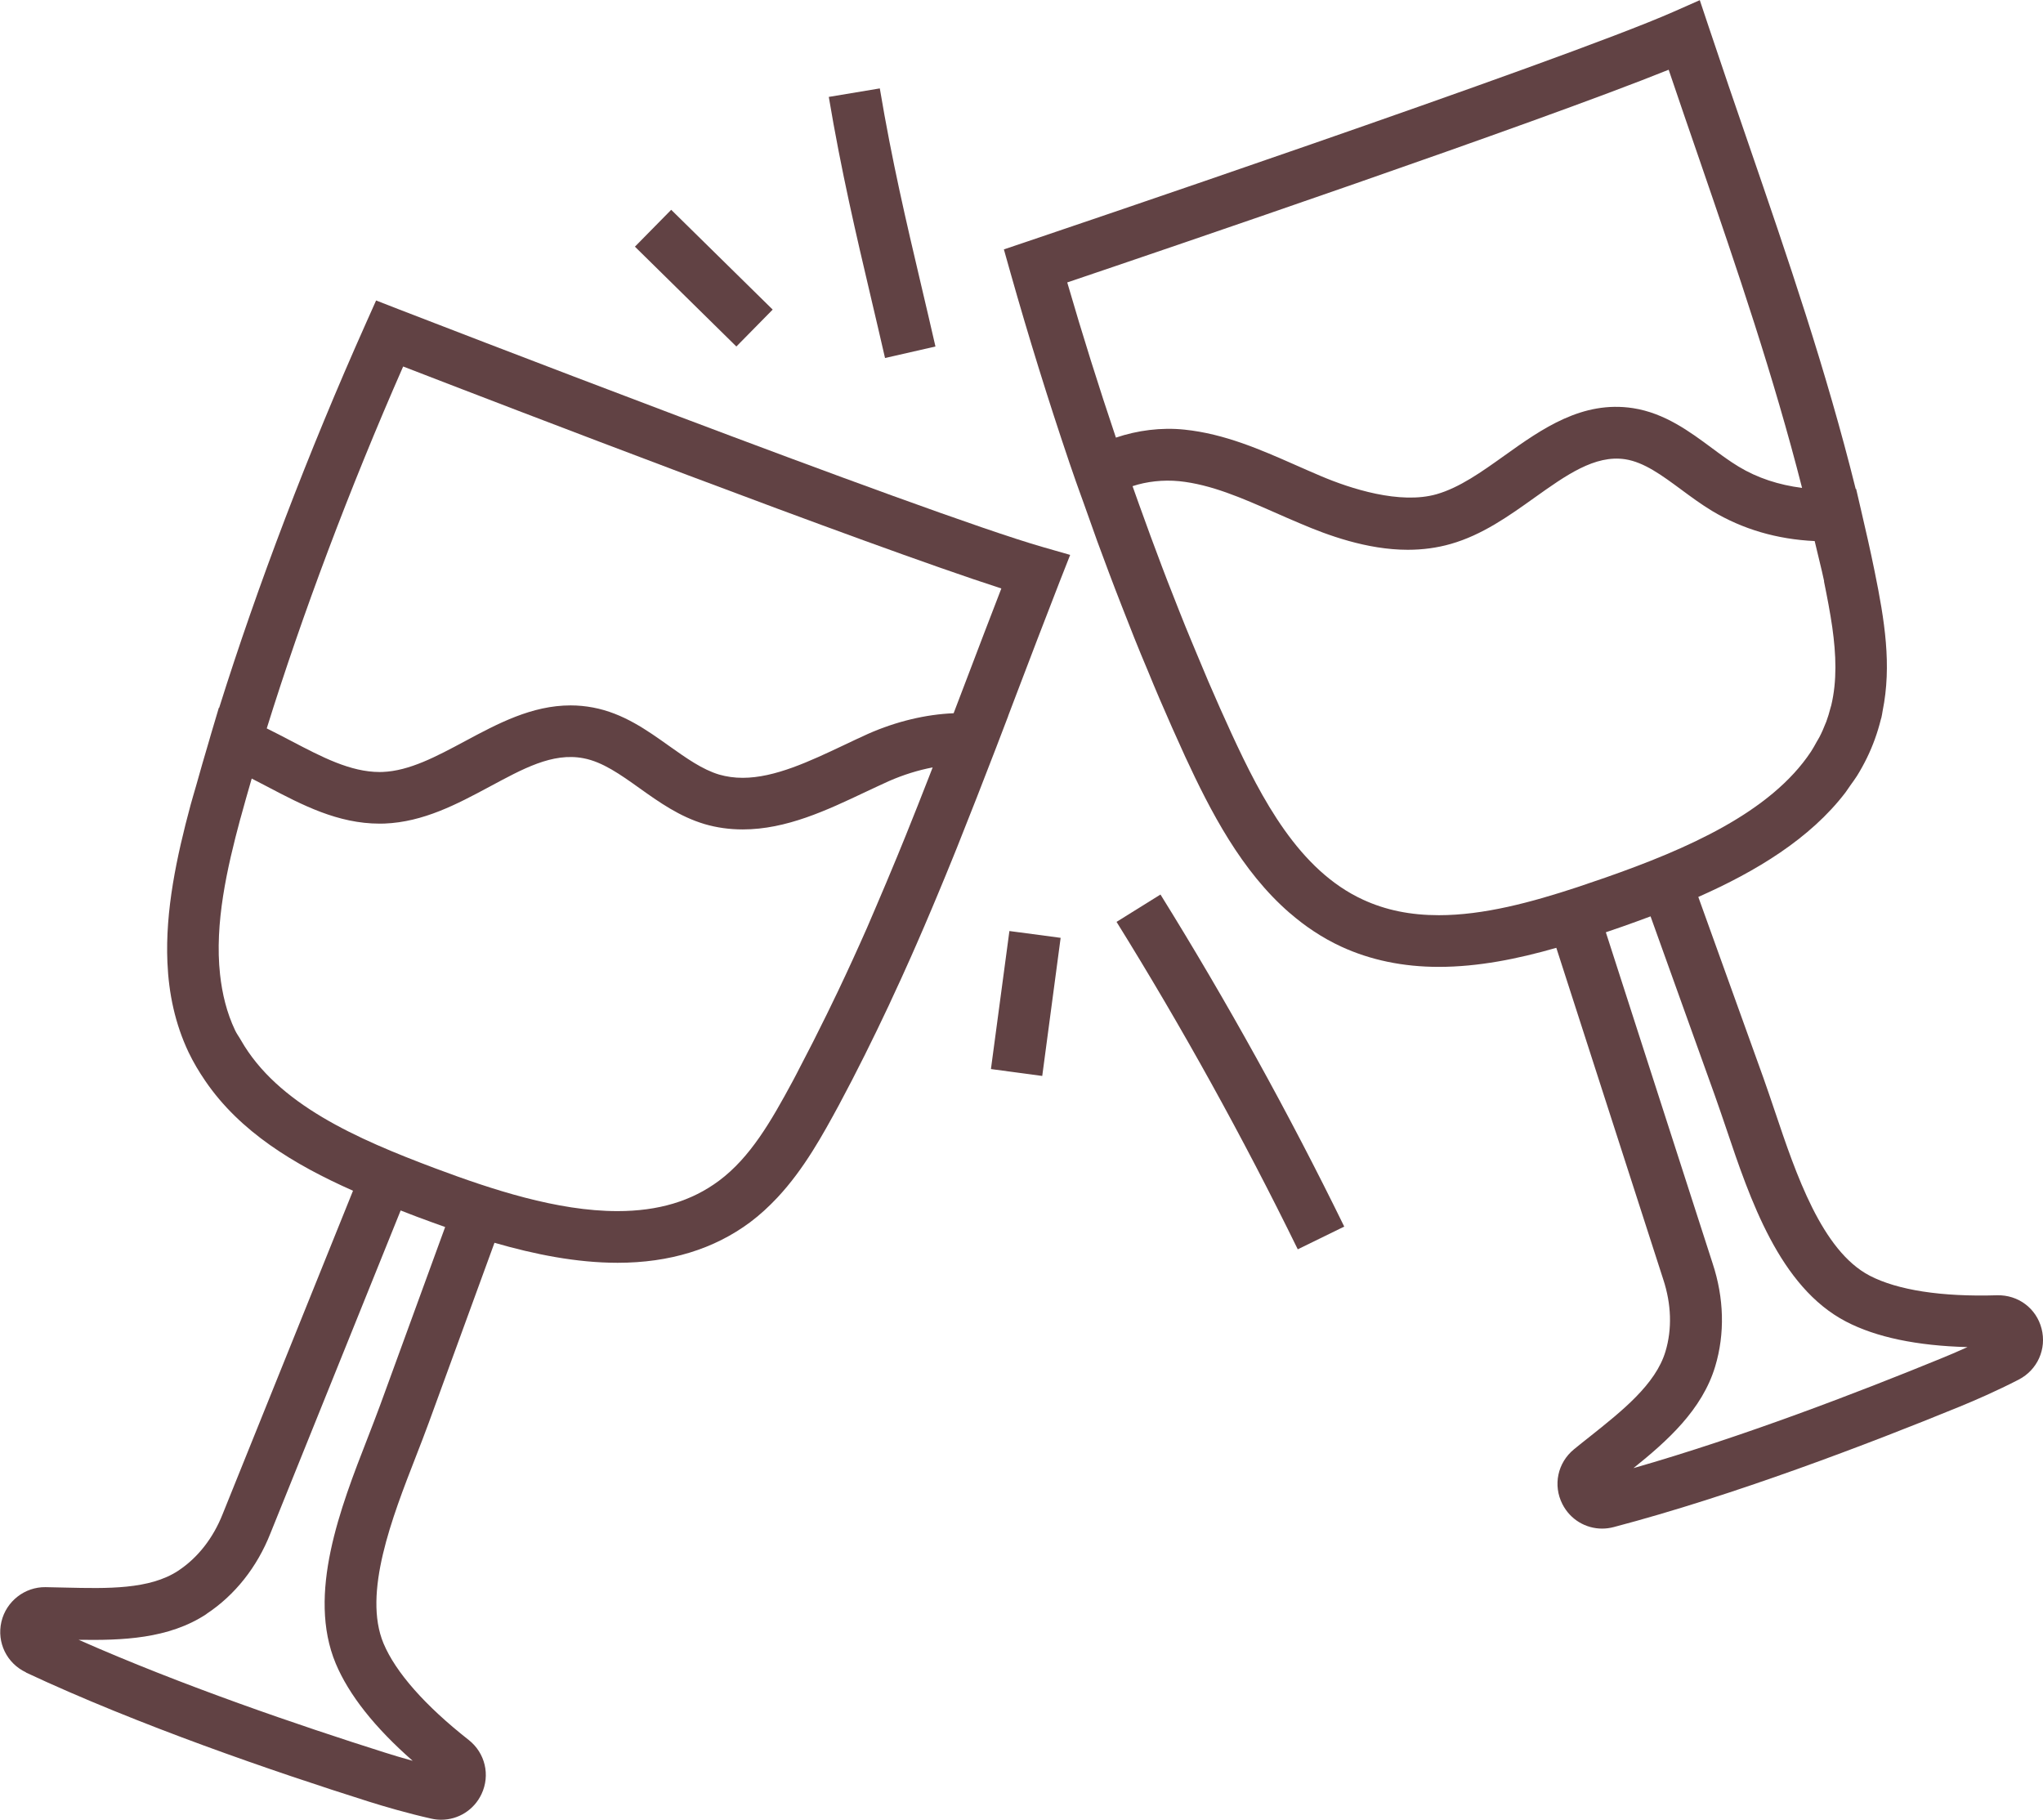 <?xml version="1.0" encoding="UTF-8" standalone="no"?>
<!-- Created with Inkscape (http://www.inkscape.org/) -->

<svg
   xmlns:dc="http://purl.org/dc/elements/1.1/"
   xmlns:cc="http://creativecommons.org/ns#"
   xmlns:rdf="http://www.w3.org/1999/02/22-rdf-syntax-ns#"
   xmlns:svg="http://www.w3.org/2000/svg"
   xmlns="http://www.w3.org/2000/svg"
   xmlns:sodipodi="http://sodipodi.sourceforge.net/DTD/sodipodi-0.dtd"
   xmlns:inkscape="http://www.inkscape.org/namespaces/inkscape"
   width="27.872mm"
   height="24.825mm"
   viewBox="0 0 27.872 24.825"
   version="1.1"
   id="svg6619"
   inkscape:version="0.92.4 (5da689c313, 2019-01-14)"
   sodipodi:docname="drinking.svg">
  <defs
     id="defs6613" />
  <sodipodi:namedview
     id="base"
     pagecolor="#ffffff"
     bordercolor="#666666"
     borderopacity="1.0"
     inkscape:pageopacity="0.0"
     inkscape:pageshadow="2"
     inkscape:zoom="0.35"
     inkscape:cx="2.6742099"
     inkscape:cy="46.91394"
     inkscape:document-units="mm"
     inkscape:current-layer="layer1"
     showgrid="false"
     fit-margin-top="0"
     fit-margin-left="0"
     fit-margin-right="0"
     fit-margin-bottom="0"
     inkscape:window-width="1920"
     inkscape:window-height="1001"
     inkscape:window-x="-9"
     inkscape:window-y="-9"
     inkscape:window-maximized="1" />
  <g
     inkscape:label="Layer 1"
     inkscape:groupmode="layer"
     id="layer1"
     transform="translate(-91.897,-136.421)">
    <path
       id="path82"
       style="fill:#614244;fill-opacity:1;fill-rule:nonzero;stroke:none;stroke-width:0.035"
       d="m 114.662,137.372 c 0.14,0.415 0.281,0.824 0.421,1.23 0.518,1.506 1.01,2.949 1.399,4.475 -0.315,-0.04 -0.607,-0.134 -0.865,-0.29 -0.126,-0.076 -0.247,-0.166 -0.367,-0.255 -0.301,-0.223 -0.642,-0.476 -1.074,-0.543 -0.691,-0.106 -1.238,0.278 -1.754,0.647 -0.315,0.225 -0.613,0.437 -0.926,0.527 -0.501,0.143 -1.178,-0.077 -1.58,-0.248 -0.116,-0.049 -0.231,-0.1 -0.347,-0.151 -0.474,-0.209 -0.964,-0.425 -1.513,-0.482 -0.318,-0.033 -0.642,0.01 -0.935,0.109 -0.233,-0.692 -0.456,-1.401 -0.664,-2.117 1.337,-0.452 6.384,-2.168 8.206,-2.902 z m 0.628,13.988 c 0.051,0.142 0.102,0.294 0.156,0.452 0.325,0.965 0.728,2.166 1.636,2.638 0.411,0.214 0.967,0.33 1.657,0.348 -0.14,0.064 -0.268,0.117 -0.368,0.158 -1.121,0.459 -2.713,1.071 -4.189,1.493 0.459,-0.369 0.937,-0.794 1.115,-1.388 0.134,-0.446 0.121,-0.932 -0.035,-1.404 l -1.457,-4.518 c 0.077,-0.026 0.154,-0.052 0.23,-0.079 0.126,-0.044 0.253,-0.091 0.38,-0.138 z m 1.491,-7.008 c 0.044,0.216 0.084,0.424 0.113,0.625 0.053,0.377 0.066,0.731 -0.014,1.067 -0.002,0.01 -0.006,0.019 -0.009,0.03 -0.017,0.066 -0.036,0.131 -0.059,0.193 -0.002,0.007 -0.007,0.015 -0.009,0.021 -0.025,0.064 -0.052,0.127 -0.084,0.188 -0.011,0.022 -0.025,0.042 -0.037,0.064 -0.025,0.045 -0.05,0.091 -0.078,0.134 -0.55,0.831 -1.699,1.332 -2.802,1.718 -0.128,0.044 -0.257,0.088 -0.387,0.132 -0.629,0.207 -1.277,0.382 -1.888,0.382 -0.387,0 -0.725,-0.069 -1.033,-0.211 -0.876,-0.401 -1.386,-1.379 -1.795,-2.265 -0.106,-0.23 -0.212,-0.469 -0.317,-0.713 -0.051,-0.12 -0.103,-0.244 -0.154,-0.367 -0.053,-0.128 -0.107,-0.255 -0.16,-0.386 -0.056,-0.138 -0.111,-0.279 -0.166,-0.419 -0.051,-0.129 -0.102,-0.259 -0.152,-0.392 -0.052,-0.136 -0.103,-0.273 -0.154,-0.412 -0.055,-0.149 -0.11,-0.3 -0.164,-0.452 -0.028,-0.078 -0.056,-0.157 -0.084,-0.236 0.193,-0.064 0.418,-0.089 0.636,-0.068 0.437,0.045 0.856,0.23 1.3,0.425 0.12,0.053 0.24,0.106 0.358,0.155 0.358,0.153 0.9,0.356 1.461,0.356 0.205,0 0.403,-0.027 0.587,-0.08 0.43,-0.123 0.792,-0.381 1.142,-0.631 0.427,-0.304 0.822,-0.587 1.237,-0.524 0.259,0.04 0.503,0.221 0.762,0.412 0.134,0.099 0.272,0.201 0.422,0.292 0.416,0.25 0.886,0.388 1.401,0.412 0.042,0.184 0.09,0.362 0.129,0.548 z m -10.297,-1.633 -0.002,0.001 0.092,0.266 c 0.035,0.101 0.071,0.196 0.106,0.295 0.062,0.176 0.124,0.351 0.187,0.525 0.052,0.143 0.105,0.284 0.158,0.425 0.059,0.157 0.119,0.313 0.179,0.466 0.056,0.144 0.112,0.287 0.168,0.427 0.061,0.153 0.123,0.302 0.186,0.451 0.052,0.126 0.104,0.254 0.157,0.376 0.114,0.266 0.229,0.525 0.343,0.774 0.001,0.002 0.002,0.005 0.003,0.007 0.35,0.757 0.772,1.574 1.431,2.144 0.003,0.002 0.006,0.004 0.008,0.006 0.101,0.087 0.207,0.169 0.32,0.243 0.119,0.079 0.245,0.15 0.378,0.211 0.395,0.182 0.842,0.275 1.327,0.275 2.6e-4,0 0,0 2.6e-4,0 0.539,0 1.078,-0.109 1.604,-0.26 l 1.459,4.524 c 0.111,0.337 0.122,0.677 0.03,0.983 -0.134,0.448 -0.591,0.81 -1.032,1.161 -0.073,0.058 -0.146,0.115 -0.216,0.173 -0.224,0.183 -0.289,0.491 -0.158,0.748 0.107,0.21 0.317,0.334 0.542,0.334 0.053,0 0.106,-0.007 0.159,-0.021 1.631,-0.429 3.468,-1.131 4.722,-1.644 0.2,-0.082 0.501,-0.212 0.803,-0.368 0.255,-0.132 0.383,-0.418 0.311,-0.695 -0.071,-0.277 -0.319,-0.462 -0.606,-0.455 -0.76,0.023 -1.358,-0.07 -1.738,-0.267 -0.654,-0.34 -1.008,-1.392 -1.292,-2.236 -0.055,-0.163 -0.108,-0.32 -0.16,-0.466 l -0.887,-2.465 c 0.792,-0.35 1.526,-0.796 2.006,-1.423 0.024,-0.032 0.045,-0.066 0.068,-0.098 0.031,-0.044 0.064,-0.087 0.092,-0.132 0.049,-0.079 0.094,-0.161 0.135,-0.245 2.7e-4,-0.001 8e-4,-0.002 0.001,-0.002 0.08,-0.164 0.143,-0.339 0.189,-0.524 0.002,-0.008 0.005,-0.015 0.007,-0.023 v -2.7e-4 c 0,-2.6e-4 2.7e-4,-7.9e-4 2.7e-4,-10e-4 0.007,-0.029 0.011,-0.058 0.016,-0.087 0.127,-0.625 0.028,-1.236 -0.109,-1.908 -0.057,-0.282 -0.122,-0.564 -0.186,-0.839 l -0.066,-0.284 -0.006,2.7e-4 c -0.403,-1.621 -0.921,-3.134 -1.465,-4.716 -0.179,-0.52 -0.36,-1.047 -0.539,-1.584 l -0.123,-0.368 -0.355,0.157 c -1.53,0.677 -8.748,3.111 -8.821,3.136 l -0.318,0.107 0.091,0.323 c 0.246,0.871 0.515,1.736 0.799,2.575"
       inkscape:connector-curvature="0" />
    <path
       id="path84"
       style="fill:#614244;fill-opacity:1;fill-rule:nonzero;stroke:none;stroke-width:0.035"
       d="m 94.714,158.438 c 0.389,-0.257 0.691,-0.639 0.873,-1.101 l 1.776,-4.403 c 0.076,0.029 0.152,0.06 0.228,0.088 0.123,0.046 0.25,0.092 0.379,0.138 l -0.888,2.433 c -0.052,0.141 -0.11,0.291 -0.17,0.446 -0.37,0.949 -0.829,2.13 -0.435,3.075 0.179,0.427 0.531,0.873 1.05,1.328 -0.148,-0.041 -0.28,-0.081 -0.384,-0.114 -1.154,-0.365 -2.768,-0.915 -4.173,-1.537 0.589,0.009 1.228,-0.01 1.745,-0.352 z m 2.684,-17.017 c 1.316,0.509 6.291,2.424 8.16,3.028 -0.159,0.41 -0.313,0.815 -0.466,1.217 -0.062,0.163 -0.123,0.324 -0.185,0.485 -0.375,0.015 -0.78,0.11 -1.167,0.281 -0.109,0.049 -0.22,0.102 -0.332,0.155 -0.463,0.219 -0.941,0.445 -1.378,0.445 -0.114,0 -0.219,-0.015 -0.321,-0.044 -0.231,-0.069 -0.449,-0.225 -0.681,-0.389 -0.309,-0.22 -0.629,-0.448 -1.04,-0.526 -0.1,-0.019 -0.203,-0.029 -0.306,-0.029 -0.53,0 -0.994,0.248 -1.443,0.489 -0.389,0.208 -0.756,0.405 -1.123,0.419 l -0.04,8e-4 c -0.398,0 -0.788,-0.205 -1.201,-0.421 -0.11,-0.058 -0.224,-0.117 -0.339,-0.174 0.485,-1.557 1.125,-3.261 1.861,-4.937 z m -2.22,6.163 c 0.048,-0.177 0.1,-0.359 0.153,-0.542 0.071,0.037 0.144,0.074 0.218,0.113 0.47,0.247 0.956,0.502 1.528,0.502 l 0.066,-10e-4 c 0.531,-0.021 0.989,-0.265 1.431,-0.502 0.452,-0.242 0.858,-0.471 1.283,-0.389 0.261,0.049 0.505,0.223 0.763,0.407 0.268,0.191 0.545,0.388 0.889,0.491 0.167,0.049 0.341,0.073 0.521,0.073 0.595,0 1.147,-0.261 1.679,-0.513 0.108,-0.05 0.214,-0.101 0.317,-0.147 0.194,-0.085 0.399,-0.149 0.595,-0.186 -0.015,0.039 -0.03,0.079 -0.046,0.119 -0.105,0.269 -0.212,0.541 -0.323,0.815 -0.038,0.095 -0.078,0.189 -0.116,0.284 -0.098,0.238 -0.199,0.477 -0.302,0.717 -0.036,0.084 -0.071,0.168 -0.108,0.252 -0.127,0.288 -0.259,0.577 -0.396,0.865 -0.05,0.104 -0.101,0.209 -0.152,0.314 -0.122,0.249 -0.248,0.498 -0.379,0.747 -0.029,0.055 -0.055,0.109 -0.085,0.163 -0.3,0.557 -0.582,1.045 -1.007,1.362 -0.374,0.279 -0.828,0.415 -1.386,0.415 -0.82,0 -1.715,-0.295 -2.482,-0.582 -1.077,-0.404 -2.157,-0.877 -2.655,-1.75 -0.025,-0.045 -0.057,-0.086 -0.079,-0.133 -0.115,-0.242 -0.177,-0.5 -0.206,-0.765 -0.076,-0.696 0.095,-1.447 0.278,-2.127 z m -2.928,11.653 c 1.528,0.716 3.388,1.354 4.68,1.762 0.207,0.065 0.522,0.158 0.852,0.232 0.045,0.01 0.09,0.015 0.134,0.015 0.232,0 0.447,-0.132 0.55,-0.35 0.122,-0.258 0.05,-0.561 -0.174,-0.738 -0.596,-0.468 -0.998,-0.924 -1.163,-1.318 -0.285,-0.682 0.117,-1.716 0.441,-2.547 0.062,-0.159 0.122,-0.314 0.175,-0.459 l 0.898,-2.459 c 0.546,0.158 1.119,0.273 1.68,0.273 0.707,0 1.315,-0.186 1.809,-0.554 0.135,-0.101 0.256,-0.214 0.369,-0.334 2.7e-4,-2.7e-4 8e-4,-8e-4 0.001,-10e-4 0.367,-0.392 0.622,-0.862 0.838,-1.259 0.244,-0.455 0.47,-0.911 0.684,-1.366 0.013,-0.028 0.025,-0.055 0.038,-0.083 0.089,-0.19 0.176,-0.38 0.26,-0.57 0.025,-0.056 0.049,-0.113 0.074,-0.168 0.073,-0.166 0.144,-0.332 0.214,-0.498 0.025,-0.06 0.051,-0.121 0.076,-0.181 0.073,-0.174 0.144,-0.347 0.214,-0.52 0.017,-0.043 0.035,-0.087 0.053,-0.131 0.183,-0.457 0.359,-0.909 0.53,-1.353 l 0.169,-0.442 h -10e-4 c 0.035,-0.09 0.069,-0.18 0.103,-0.271 0.196,-0.515 0.395,-1.037 0.601,-1.565 l 0.142,-0.361 -0.373,-0.107 c -1.609,-0.46 -8.711,-3.215 -8.783,-3.242 l -0.313,-0.122 -0.137,0.307 c -0.792,1.773 -1.483,3.59 -2.004,5.25 l -0.004,-0.002 -0.111,0.373 c -0.007,0.024 -0.013,0.047 -0.02,0.07 -0.064,0.212 -0.122,0.419 -0.18,0.624 -0.024,0.085 -0.051,0.172 -0.074,0.257 -0.192,0.712 -0.348,1.447 -0.317,2.152 0.018,0.423 0.104,0.836 0.289,1.226 0.066,0.138 0.143,0.266 0.227,0.389 0.472,0.693 1.211,1.142 2.016,1.499 l -1.778,4.41 c -0.13,0.329 -0.339,0.597 -0.607,0.774 -0.39,0.258 -0.972,0.243 -1.535,0.23 -0.093,-0.002 -0.186,-0.005 -0.276,-0.006 -0.281,-0.004 -0.536,0.192 -0.601,0.473 -0.065,0.283 0.074,0.567 0.337,0.69"
       inkscape:connector-curvature="0" />
    <path
       id="path86"
       style="fill:#614244;fill-opacity:1;fill-rule:nonzero;stroke:none;stroke-width:0.035"
       d="m 106.367,149.215 -0.699,-0.093 -0.252,1.883 0.7,0.094 0.251,-1.884"
       inkscape:connector-curvature="0" />
    <path
       id="path88"
       style="fill:#614244;fill-opacity:1;fill-rule:nonzero;stroke:none;stroke-width:0.035"
       d="m 107.129,148.996 c 0.895,1.44 1.727,2.944 2.473,4.468 l 0.634,-0.31 c -0.756,-1.546 -1.6,-3.07 -2.507,-4.53 l -0.599,0.373"
       inkscape:connector-curvature="0" />
    <path
       id="path90"
       style="fill:#614244;fill-opacity:1;fill-rule:nonzero;stroke:none;stroke-width:0.035"
       d="m 102.439,140.645 -1.385,-1.362 -0.495,0.503 1.384,1.362 0.495,-0.503"
       inkscape:connector-curvature="0" />
    <path
       id="path92"
       style="fill:#614244;fill-opacity:1;fill-rule:nonzero;stroke:none;stroke-width:0.035"
       d="m 103.971,141.305 0.688,-0.157 c -0.065,-0.286 -0.131,-0.565 -0.196,-0.842 -0.204,-0.867 -0.397,-1.687 -0.563,-2.679 l -0.696,0.116 c 0.17,1.014 0.374,1.883 0.572,2.724 0.065,0.276 0.13,0.553 0.195,0.837"
       inkscape:connector-curvature="0" />
  </g>
</svg>

